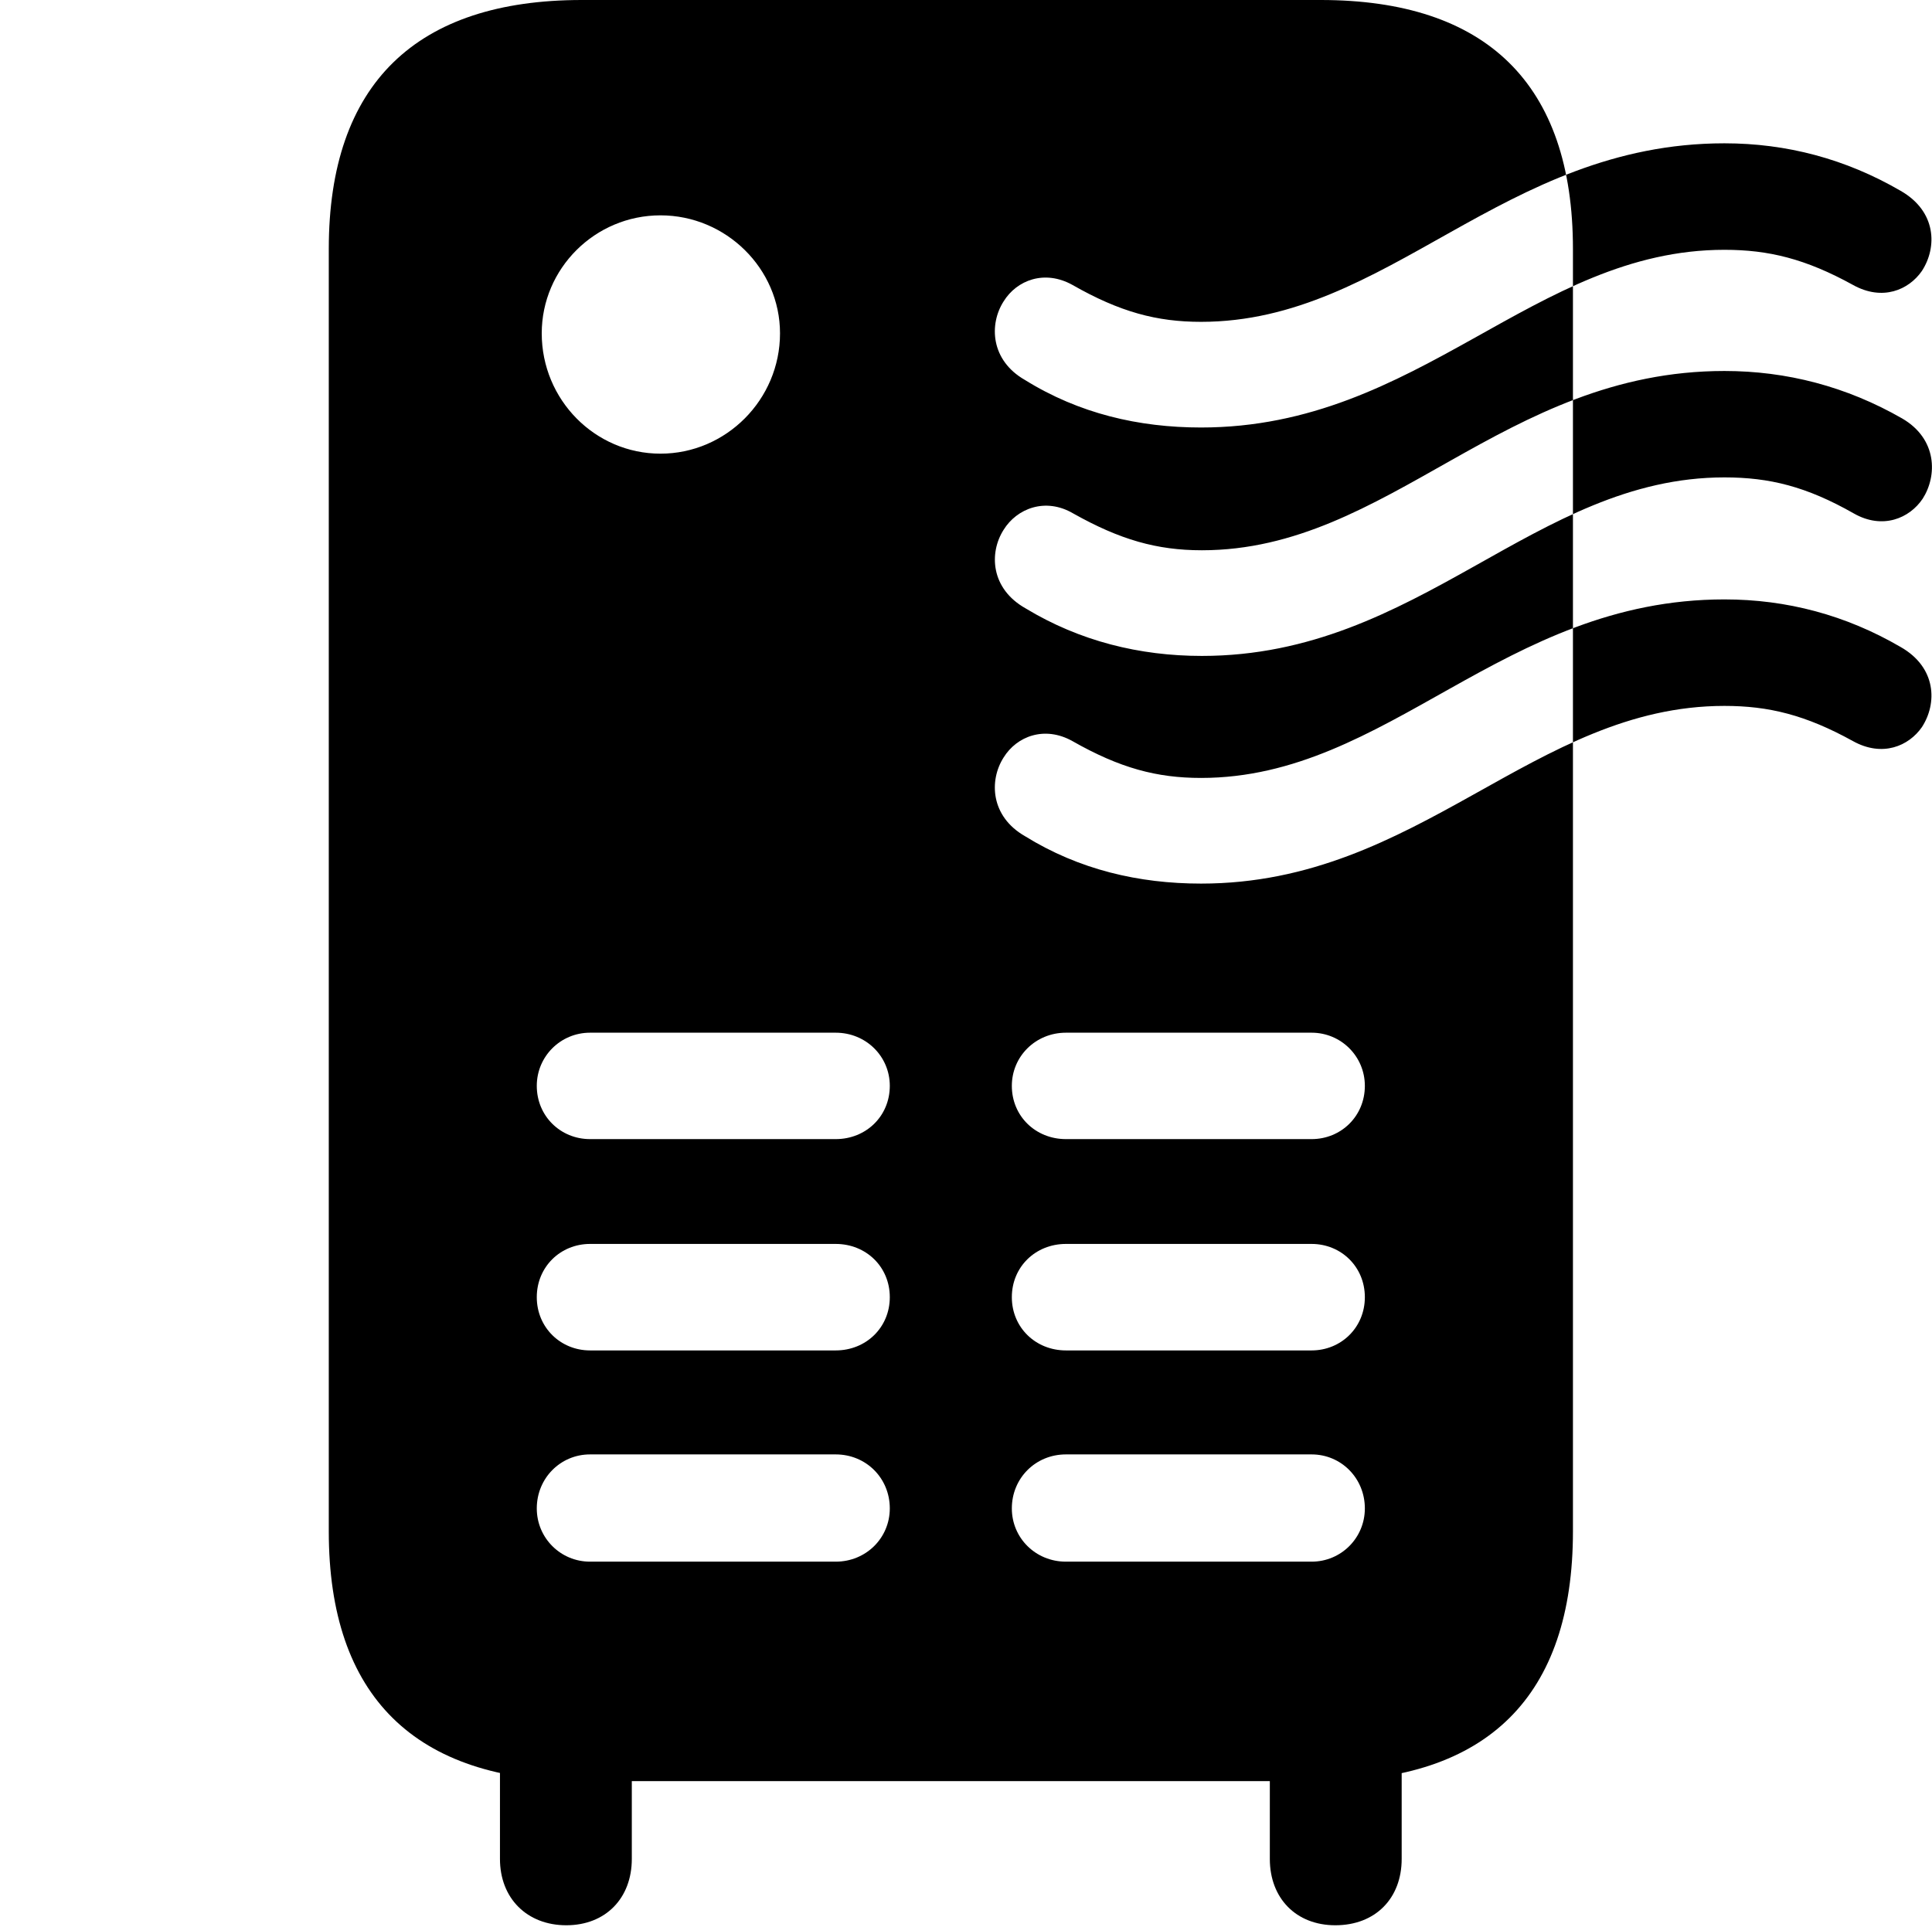 <svg version="1.1" xmlns="http://www.w3.org/2000/svg" xmlns:xlink="http://www.w3.org/1999/xlink" width="23.035" height="22.979" viewBox="0 0 23.035 22.979">
 <g>
  <rect height="22.979" opacity="0" width="23.035" x="0" y="0"/>
  <path d="M6.937 21.24L15.746 21.24C17.738 21.24 18.754 20.225 18.754 18.262L18.754 2.969C18.754 0.996 17.718 0 15.746 0L6.937 0C4.965 0 3.92 0.996 3.92 2.969L3.92 18.262C3.92 20.225 4.945 21.24 6.937 21.24ZM7.875 5.41C7.093 5.41 6.459 4.766 6.459 3.975C6.459 3.203 7.093 2.568 7.875 2.568C8.656 2.568 9.3 3.203 9.3 3.975C9.3 4.766 8.656 5.41 7.875 5.41ZM7.035 13.584C6.683 13.584 6.4 13.31 6.4 12.949C6.4 12.598 6.683 12.315 7.035 12.315L9.964 12.315C10.326 12.315 10.609 12.598 10.609 12.949C10.609 13.31 10.326 13.584 9.964 13.584ZM7.035 16.104C6.683 16.104 6.4 15.83 6.4 15.469C6.4 15.107 6.683 14.834 7.035 14.834L9.964 14.834C10.326 14.834 10.609 15.107 10.609 15.469C10.609 15.83 10.326 16.104 9.964 16.104ZM7.035 18.623C6.683 18.623 6.4 18.34 6.4 17.988C6.4 17.627 6.683 17.344 7.035 17.344L9.964 17.344C10.326 17.344 10.609 17.627 10.609 17.988C10.609 18.34 10.326 18.623 9.964 18.623ZM12.709 13.584C12.347 13.584 12.064 13.31 12.064 12.949C12.064 12.598 12.347 12.315 12.709 12.315L15.638 12.315C15.99 12.315 16.273 12.598 16.273 12.949C16.273 13.31 15.99 13.584 15.638 13.584ZM12.709 16.104C12.347 16.104 12.064 15.83 12.064 15.469C12.064 15.107 12.347 14.834 12.709 14.834L15.638 14.834C15.99 14.834 16.273 15.107 16.273 15.469C16.273 15.83 15.99 16.104 15.638 16.104ZM12.709 18.623C12.347 18.623 12.064 18.34 12.064 17.988C12.064 17.627 12.347 17.344 12.709 17.344L15.638 17.344C15.99 17.344 16.273 17.627 16.273 17.988C16.273 18.34 15.99 18.623 15.638 18.623ZM14.32 5.098C13.578 5.098 12.865 4.932 12.22 4.531C11.81 4.297 11.791 3.867 11.966 3.594C12.123 3.34 12.455 3.213 12.787 3.398C13.353 3.721 13.793 3.838 14.32 3.838C16.556 3.838 17.914 1.709 20.56 1.709C21.302 1.709 22.006 1.895 22.66 2.275C23.09 2.52 23.099 2.949 22.914 3.232C22.758 3.457 22.445 3.594 22.093 3.398C21.527 3.086 21.087 2.979 20.56 2.979C18.285 2.979 16.927 5.098 14.32 5.098ZM14.33 7.822C13.588 7.822 12.875 7.646 12.23 7.256C11.81 7.021 11.791 6.592 11.966 6.318C12.123 6.064 12.464 5.928 12.796 6.123C13.353 6.436 13.793 6.562 14.33 6.562C16.566 6.562 17.924 4.424 20.56 4.424C21.302 4.424 22.015 4.609 22.679 4.99C23.099 5.234 23.099 5.674 22.924 5.947C22.767 6.182 22.445 6.318 22.103 6.123C21.537 5.801 21.097 5.693 20.56 5.693C18.295 5.693 16.927 7.822 14.33 7.822ZM14.32 10.537C13.578 10.537 12.865 10.371 12.22 9.971C11.81 9.736 11.791 9.307 11.966 9.033C12.123 8.779 12.455 8.652 12.787 8.838C13.353 9.16 13.793 9.277 14.32 9.277C16.556 9.277 17.914 7.148 20.56 7.148C21.302 7.148 22.006 7.334 22.66 7.715C23.09 7.959 23.099 8.389 22.914 8.672C22.758 8.896 22.445 9.033 22.093 8.838C21.527 8.525 21.087 8.418 20.56 8.418C18.285 8.418 16.927 10.537 14.32 10.537ZM6.752 22.959C7.22 22.959 7.533 22.637 7.533 22.168L7.533 20.254L5.961 20.254L5.961 22.168C5.961 22.637 6.283 22.959 6.752 22.959ZM15.921 22.959C16.4 22.959 16.712 22.637 16.712 22.168L16.712 20.254L15.14 20.254L15.14 22.168C15.14 22.637 15.453 22.959 15.921 22.959Z" fill="currentColor"/>
 </g>
</svg>
